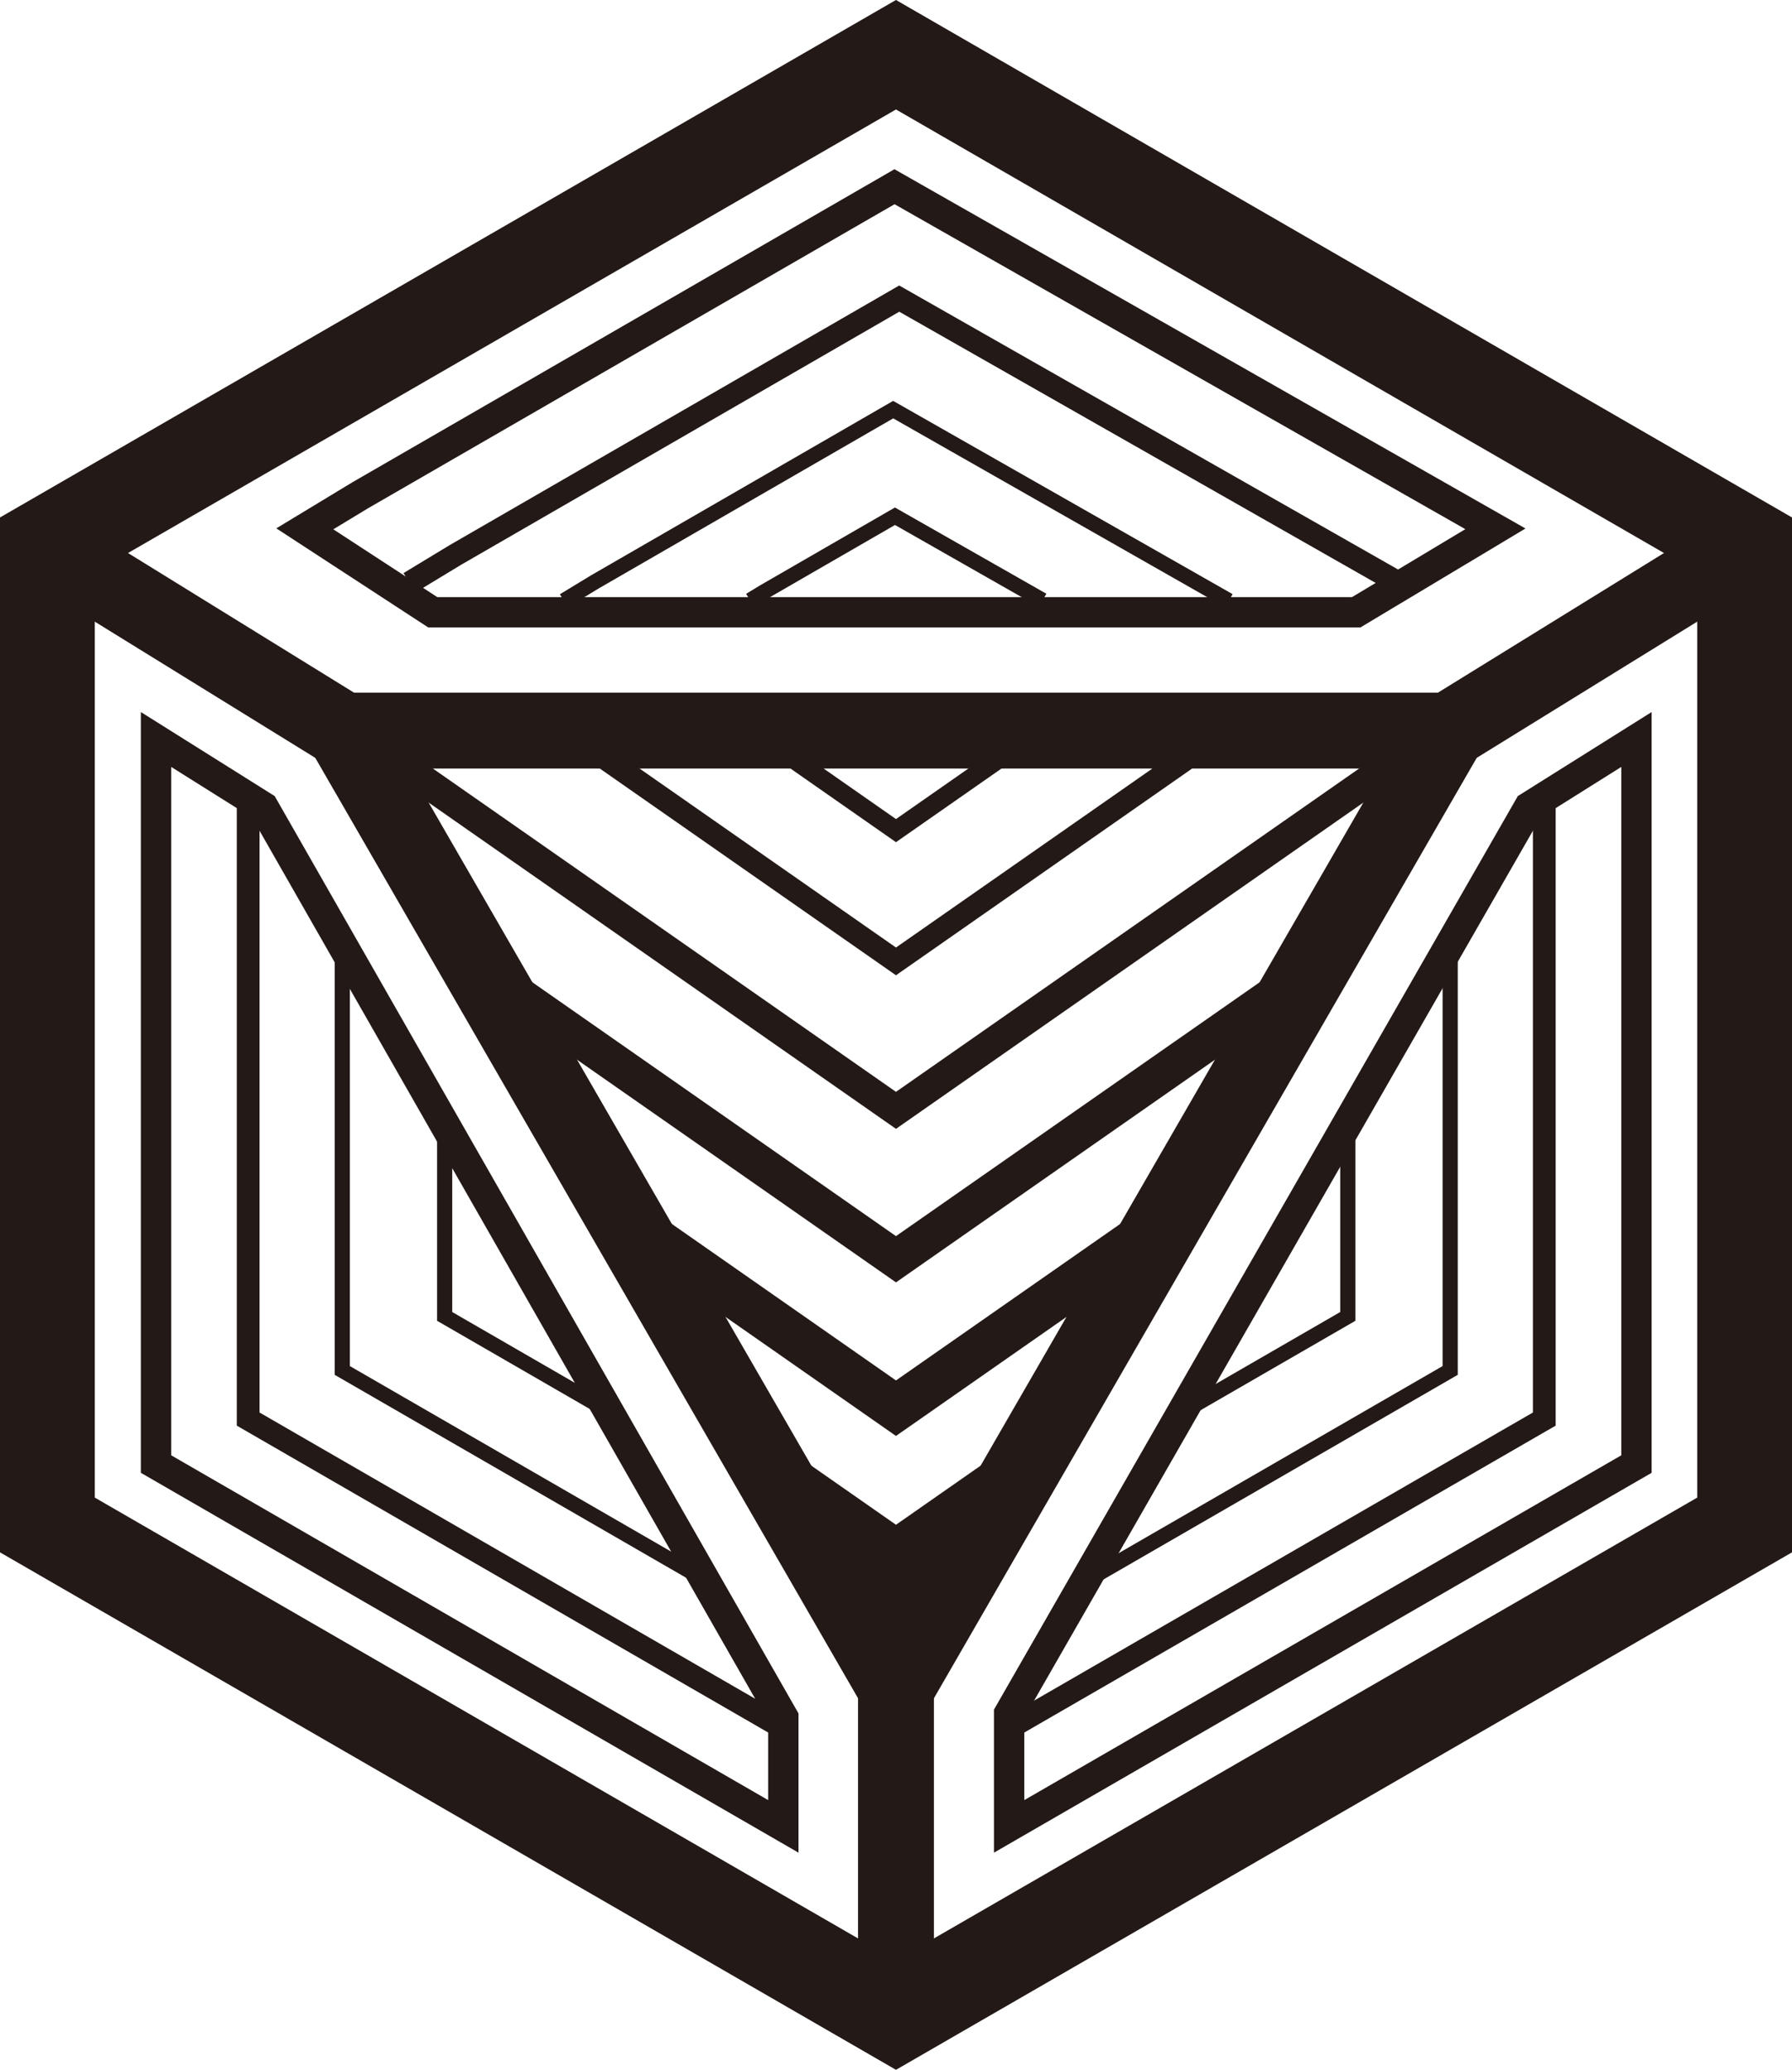 <svg id="Layer_1" data-name="Layer 1" xmlns="http://www.w3.org/2000/svg" xmlns:xlink="http://www.w3.org/1999/xlink" viewBox="0 0 472.61 545.72"><defs><style>.cls-1,.cls-11,.cls-12,.cls-2,.cls-3,.cls-4,.cls-5,.cls-6,.cls-7,.cls-8,.cls-9{fill:none;}.cls-11,.cls-12,.cls-2,.cls-3,.cls-4,.cls-5,.cls-6,.cls-7,.cls-8,.cls-9{stroke:#231916;stroke-miterlimit:10;}.cls-2{stroke-width:20px;}.cls-3{stroke-width:5px;}.cls-4{stroke-width:6px;}.cls-5{stroke-width:8px;}.cls-6{stroke-width:10px;}.cls-7{stroke-width:12px;}.cls-8{stroke-width:14px;}.cls-10{clip-path:url(#clip-path);}.cls-11{stroke-width:25px;}.cls-12{stroke-width:4px;}.cls-13{fill:#231916;}</style><clipPath id="clip-path" transform="translate(0 -2)"><rect class="cls-1" y="2" width="472.61" height="621.09"/></clipPath></defs><title>logo</title><polygon class="cls-2" points="90.55 192.63 236.3 445.09 382.06 192.63 90.55 192.63"/><polygon class="cls-3" points="197 191.57 236.3 219 275.61 191.57 197 191.57"/><polyline class="cls-4" points="151.78 194.5 236.3 253.48 323.49 192.63"/><polyline class="cls-5" points="81 184.36 236.3 292.75 391.61 184.36"/><polyline class="cls-6" points="126.96 255.7 236.3 332.01 345.64 255.71"/><polyline class="cls-7" points="164.94 321.47 236.3 371.28 307.68 321.47"/><polyline class="cls-8" points="202.9 387.24 236.3 410.55 269.71 387.23"/><path class="cls-9" d="M123.87,578" transform="translate(0 -2)"/><path class="cls-9" d="M61.71,578" transform="translate(0 -2)"/><path class="cls-9" d="M221.71,609.09" transform="translate(0 -2)"/><path class="cls-9" d="M163.71,609.09" transform="translate(0 -2)"/><path class="cls-9" d="M306.53,578" transform="translate(0 -2)"/><path class="cls-9" d="M254.71,578" transform="translate(0 -2)"/><path class="cls-9" d="M375.42,609.09" transform="translate(0 -2)"/><path class="cls-9" d="M328.42,609.09" transform="translate(0 -2)"/><path class="cls-9" d="M363.7,579" transform="translate(0 -2)"/><path class="cls-9" d="M405.29,579" transform="translate(0 -2)"/><g class="cls-10"><polygon class="cls-11" points="460.11 402.07 236.3 531.29 12.5 402.07 12.5 143.65 236.3 14.43 460.11 143.65 460.11 402.07"/><line class="cls-2" x1="382.06" y1="192.63" x2="460.11" y2="144.43"/><line class="cls-2" x1="12.5" y1="144.43" x2="90.54" y2="192.63"/></g><line class="cls-2" x1="236.3" y1="445.09" x2="236.3" y2="531.29"/><polygon class="cls-5" points="206.59 452.82 206.59 481.54 41.15 386.01 41.15 194.97 69.47 212.75 206.59 452.82"/><polyline class="cls-4" points="205.66 455.1 65.45 374.15 65.45 212.56"/><polyline class="cls-12" points="185.85 416.51 90.27 361.33 90.27 248.56"/><polyline class="cls-12" points="160.42 372 117.27 347.08 117.27 294.72"/><polygon class="cls-5" points="266.14 451.82 266.14 481.54 431.59 386.01 431.59 194.97 403.27 212.75 266.14 451.82"/><polyline class="cls-4" points="267.08 455.1 407.28 374.15 407.28 212.56"/><polyline class="cls-12" points="286.15 416.94 382.46 361.33 382.46 248.56"/><polyline class="cls-12" points="311.74 372.33 355.46 347.08 355.46 294.72"/><polygon class="cls-5" points="114.13 161.43 80.39 139.43 94.99 130.59 235.91 49.23 394.39 139.43 357.68 161.43 114.13 161.43"/><polyline class="cls-4" points="107.98 153.66 120.11 146.31 237.16 78.73 368.81 153.66"/><polyline class="cls-12" points="148.7 158.39 156.85 153.44 235.56 108 324.09 158.39"/><polyline class="cls-12" points="197.82 158.28 201.4 156.1 236.03 136.11 274.97 158.28"/><polygon class="cls-13" points="253.43 404.72 236.3 410.54 215.43 398.89 236.3 434.72 253.43 404.72"/></svg>